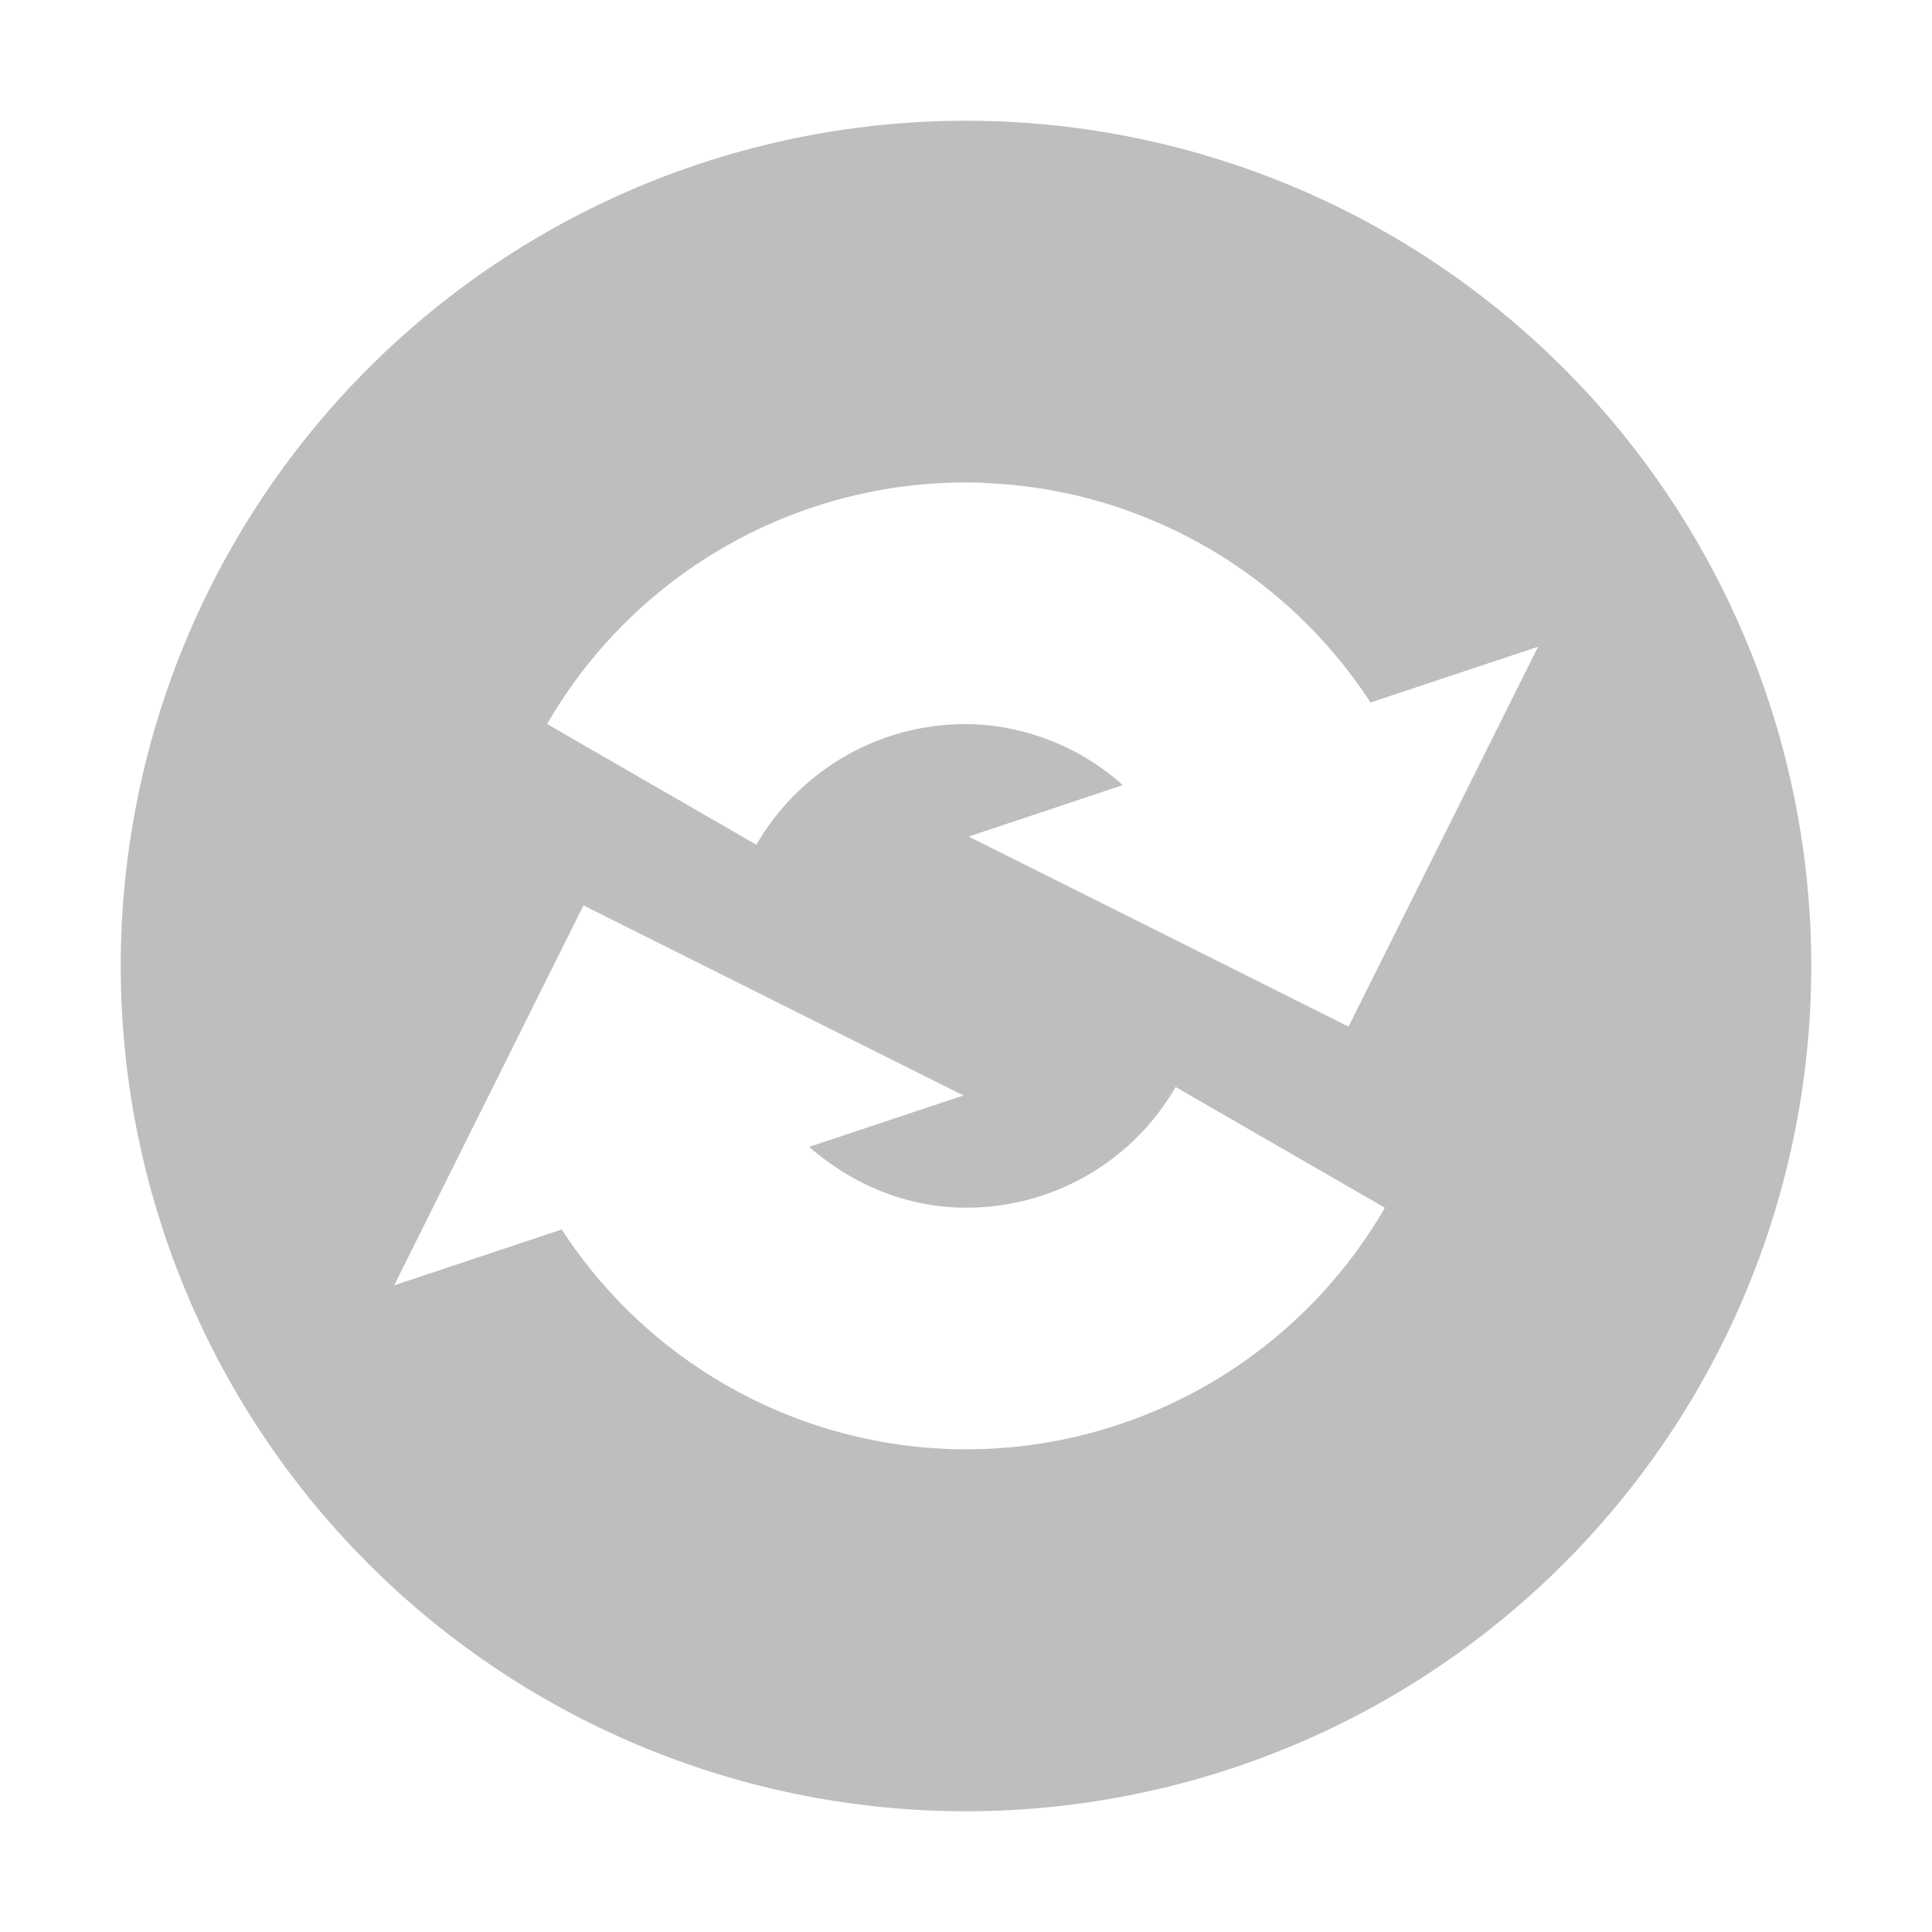 <svg xmlns="http://www.w3.org/2000/svg" width="16" height="16"><defs><style id="current-color-scheme" type="text/css"></style></defs><path d="M8 1a7 7 0 0 0-7 7 7 7 0 0 0 7 7 7 7 0 0 0 7-7 7 7 0 0 0-7-7zm.145 2.998V4h.002c1.309.048 2.5.737 3.203 1.818l1.388-.462-1.57 3.146-3.146-1.574 1.277-.426a1.985 1.985 0 0 0-1.229-.504 1.999 1.999 0 0 0-1.806.998l-1.733-1a4.006 4.006 0 0 1 3.614-1.998zm-3.313 3.5l3.147 1.574-1.278.426c.338.294.763.485 1.229.502a1.999 1.999 0 0 0 1.806-.998l1.733 1A4.007 4.007 0 0 1 7.856 12a4.001 4.001 0 0 1-3.204-1.818l-1.388.463z" fill="currentColor" color="#bebebe"/></svg>